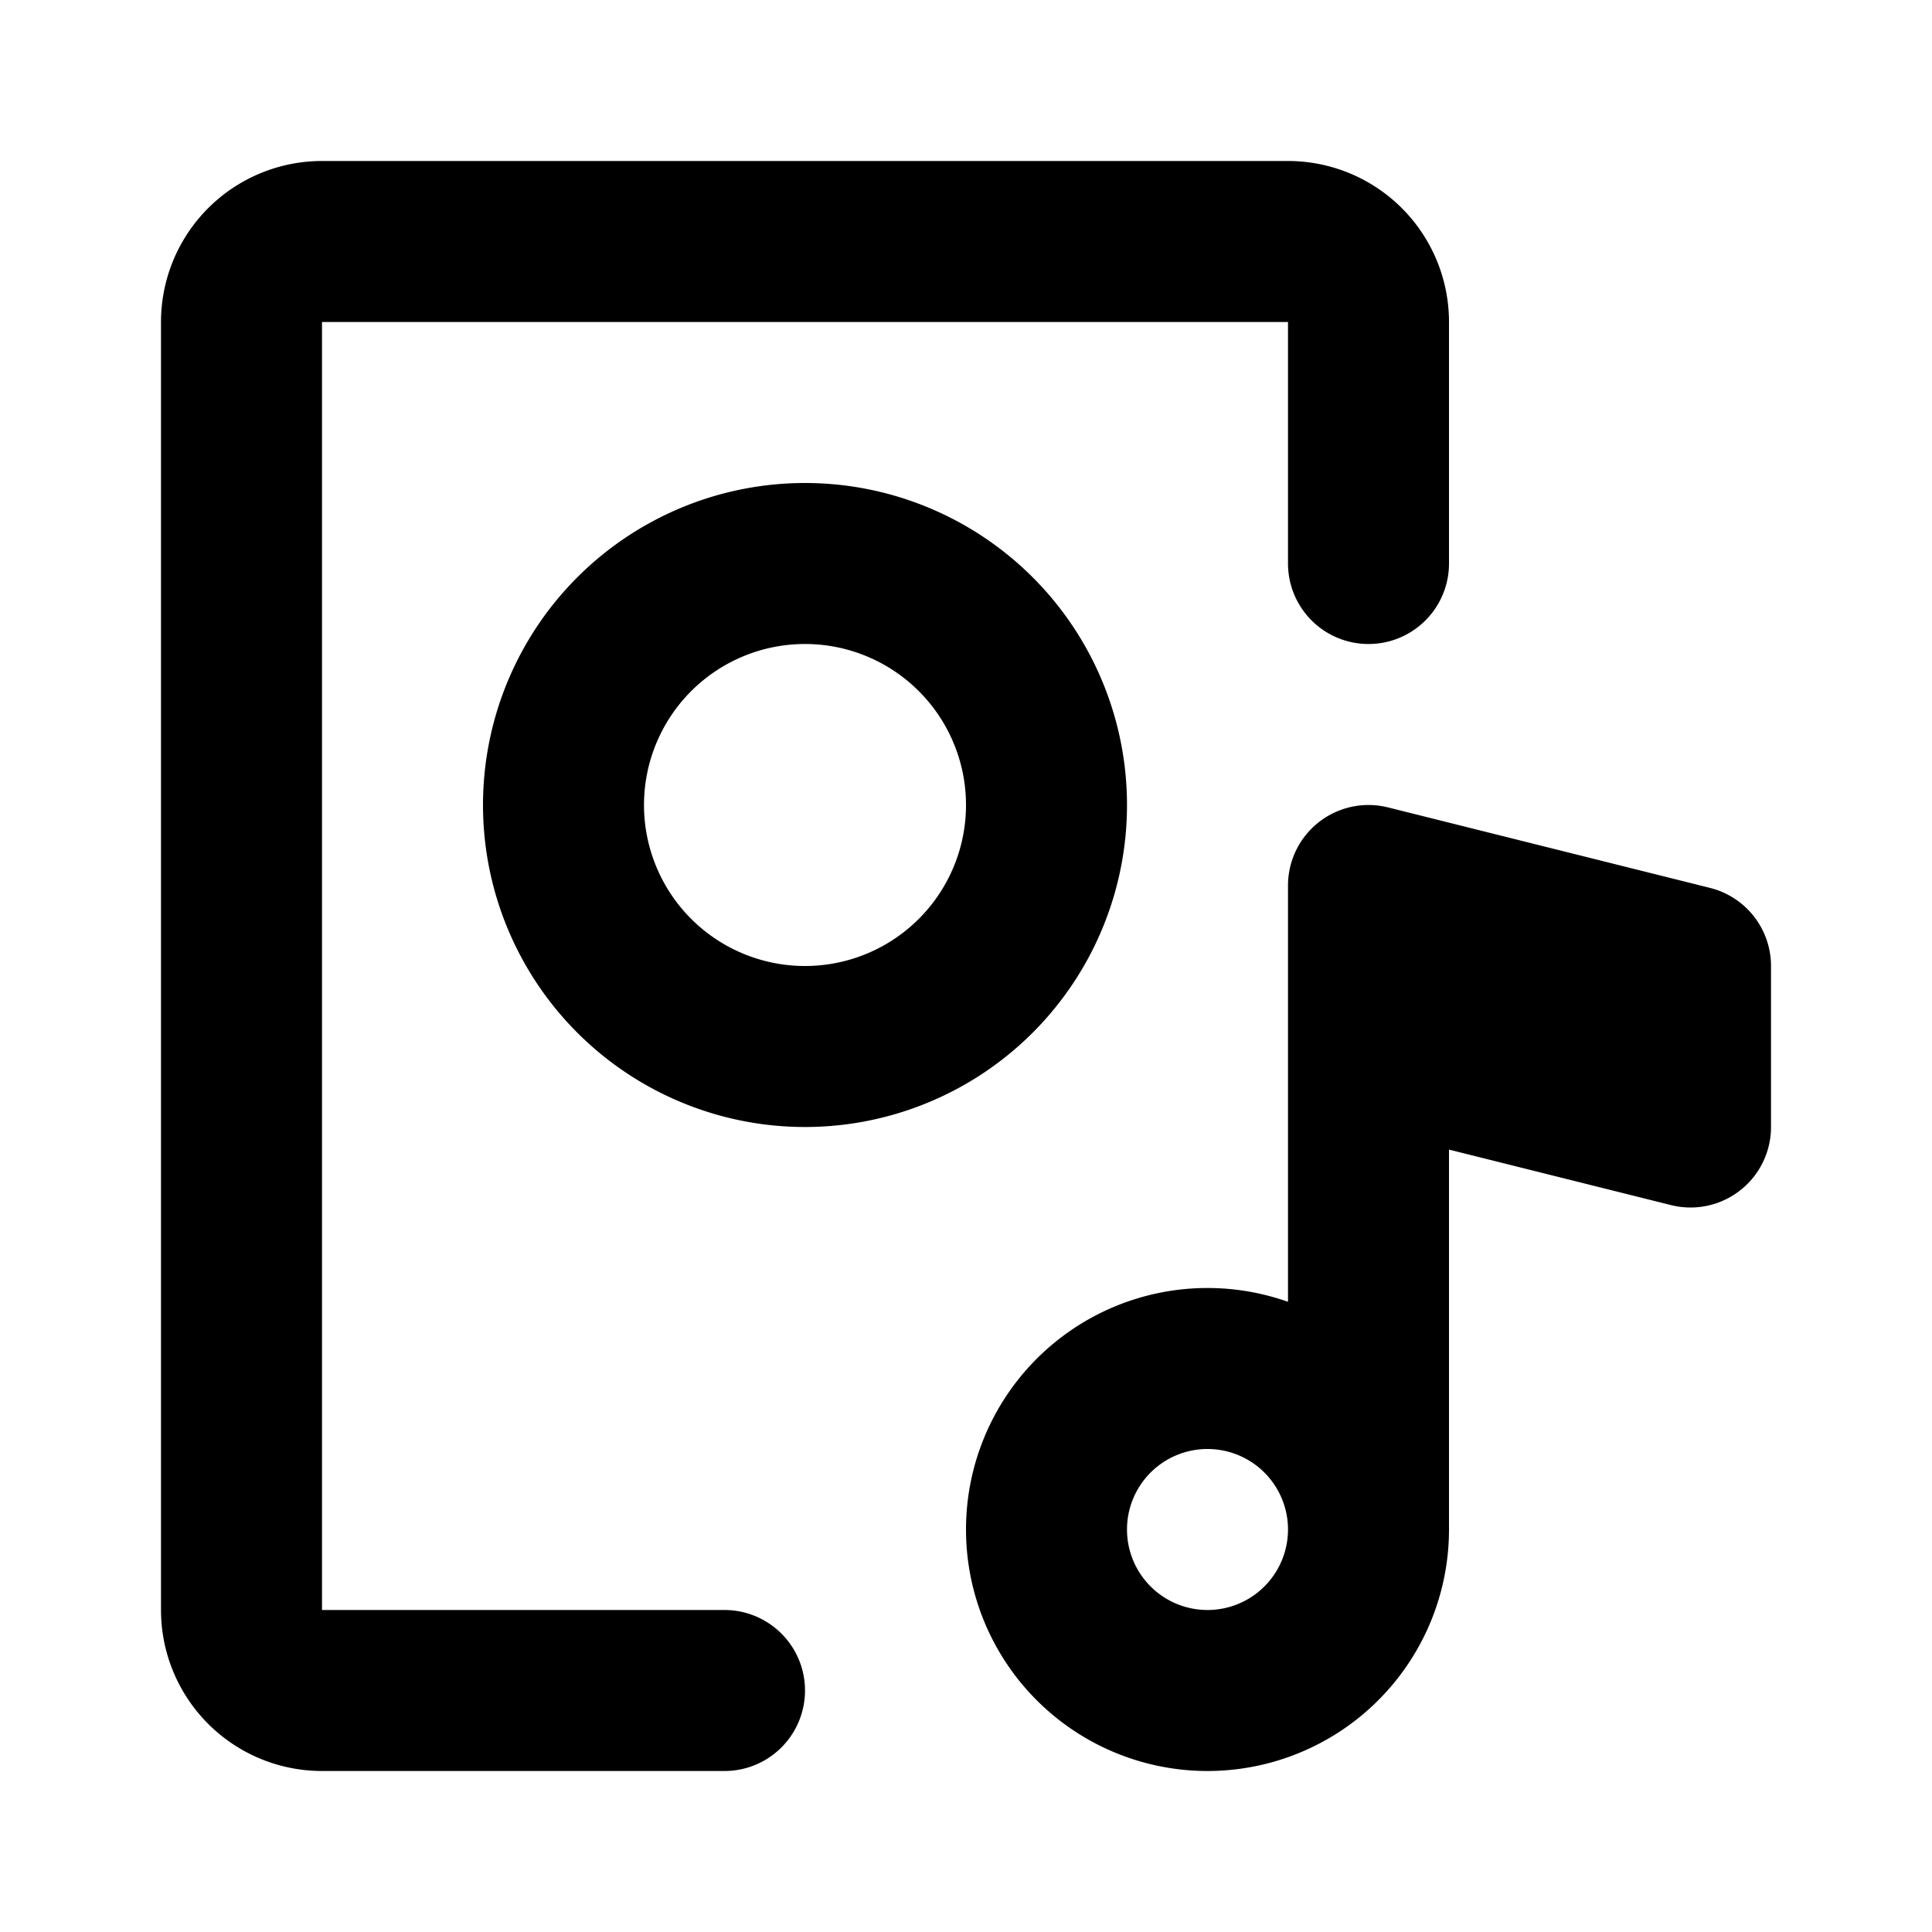 <svg class="icon line" width="48" height="48" id="mp3-player" xmlns="http://www.w3.org/2000/svg" viewBox="0 0 24 24"><title style="stroke-width: 2; stroke: rgb(0, 0, 0);">mp3 player </title><path id="primary" d="M9,21H4a1,1,0,0,1-1-1V4A1,1,0,0,1,4,3H16a1,1,0,0,1,1,1V7m0,6,4,1V12l-4-1v8m-2-2a2,2,0,1,0,2,2A2,2,0,0,0,15,17ZM10,7a3,3,0,1,0,3,3A3,3,0,0,0,10,7Z" style="fill: none; stroke: rgb(0, 0, 0); stroke-linecap: round; stroke-linejoin: round; stroke-width: 2;"></path></svg>